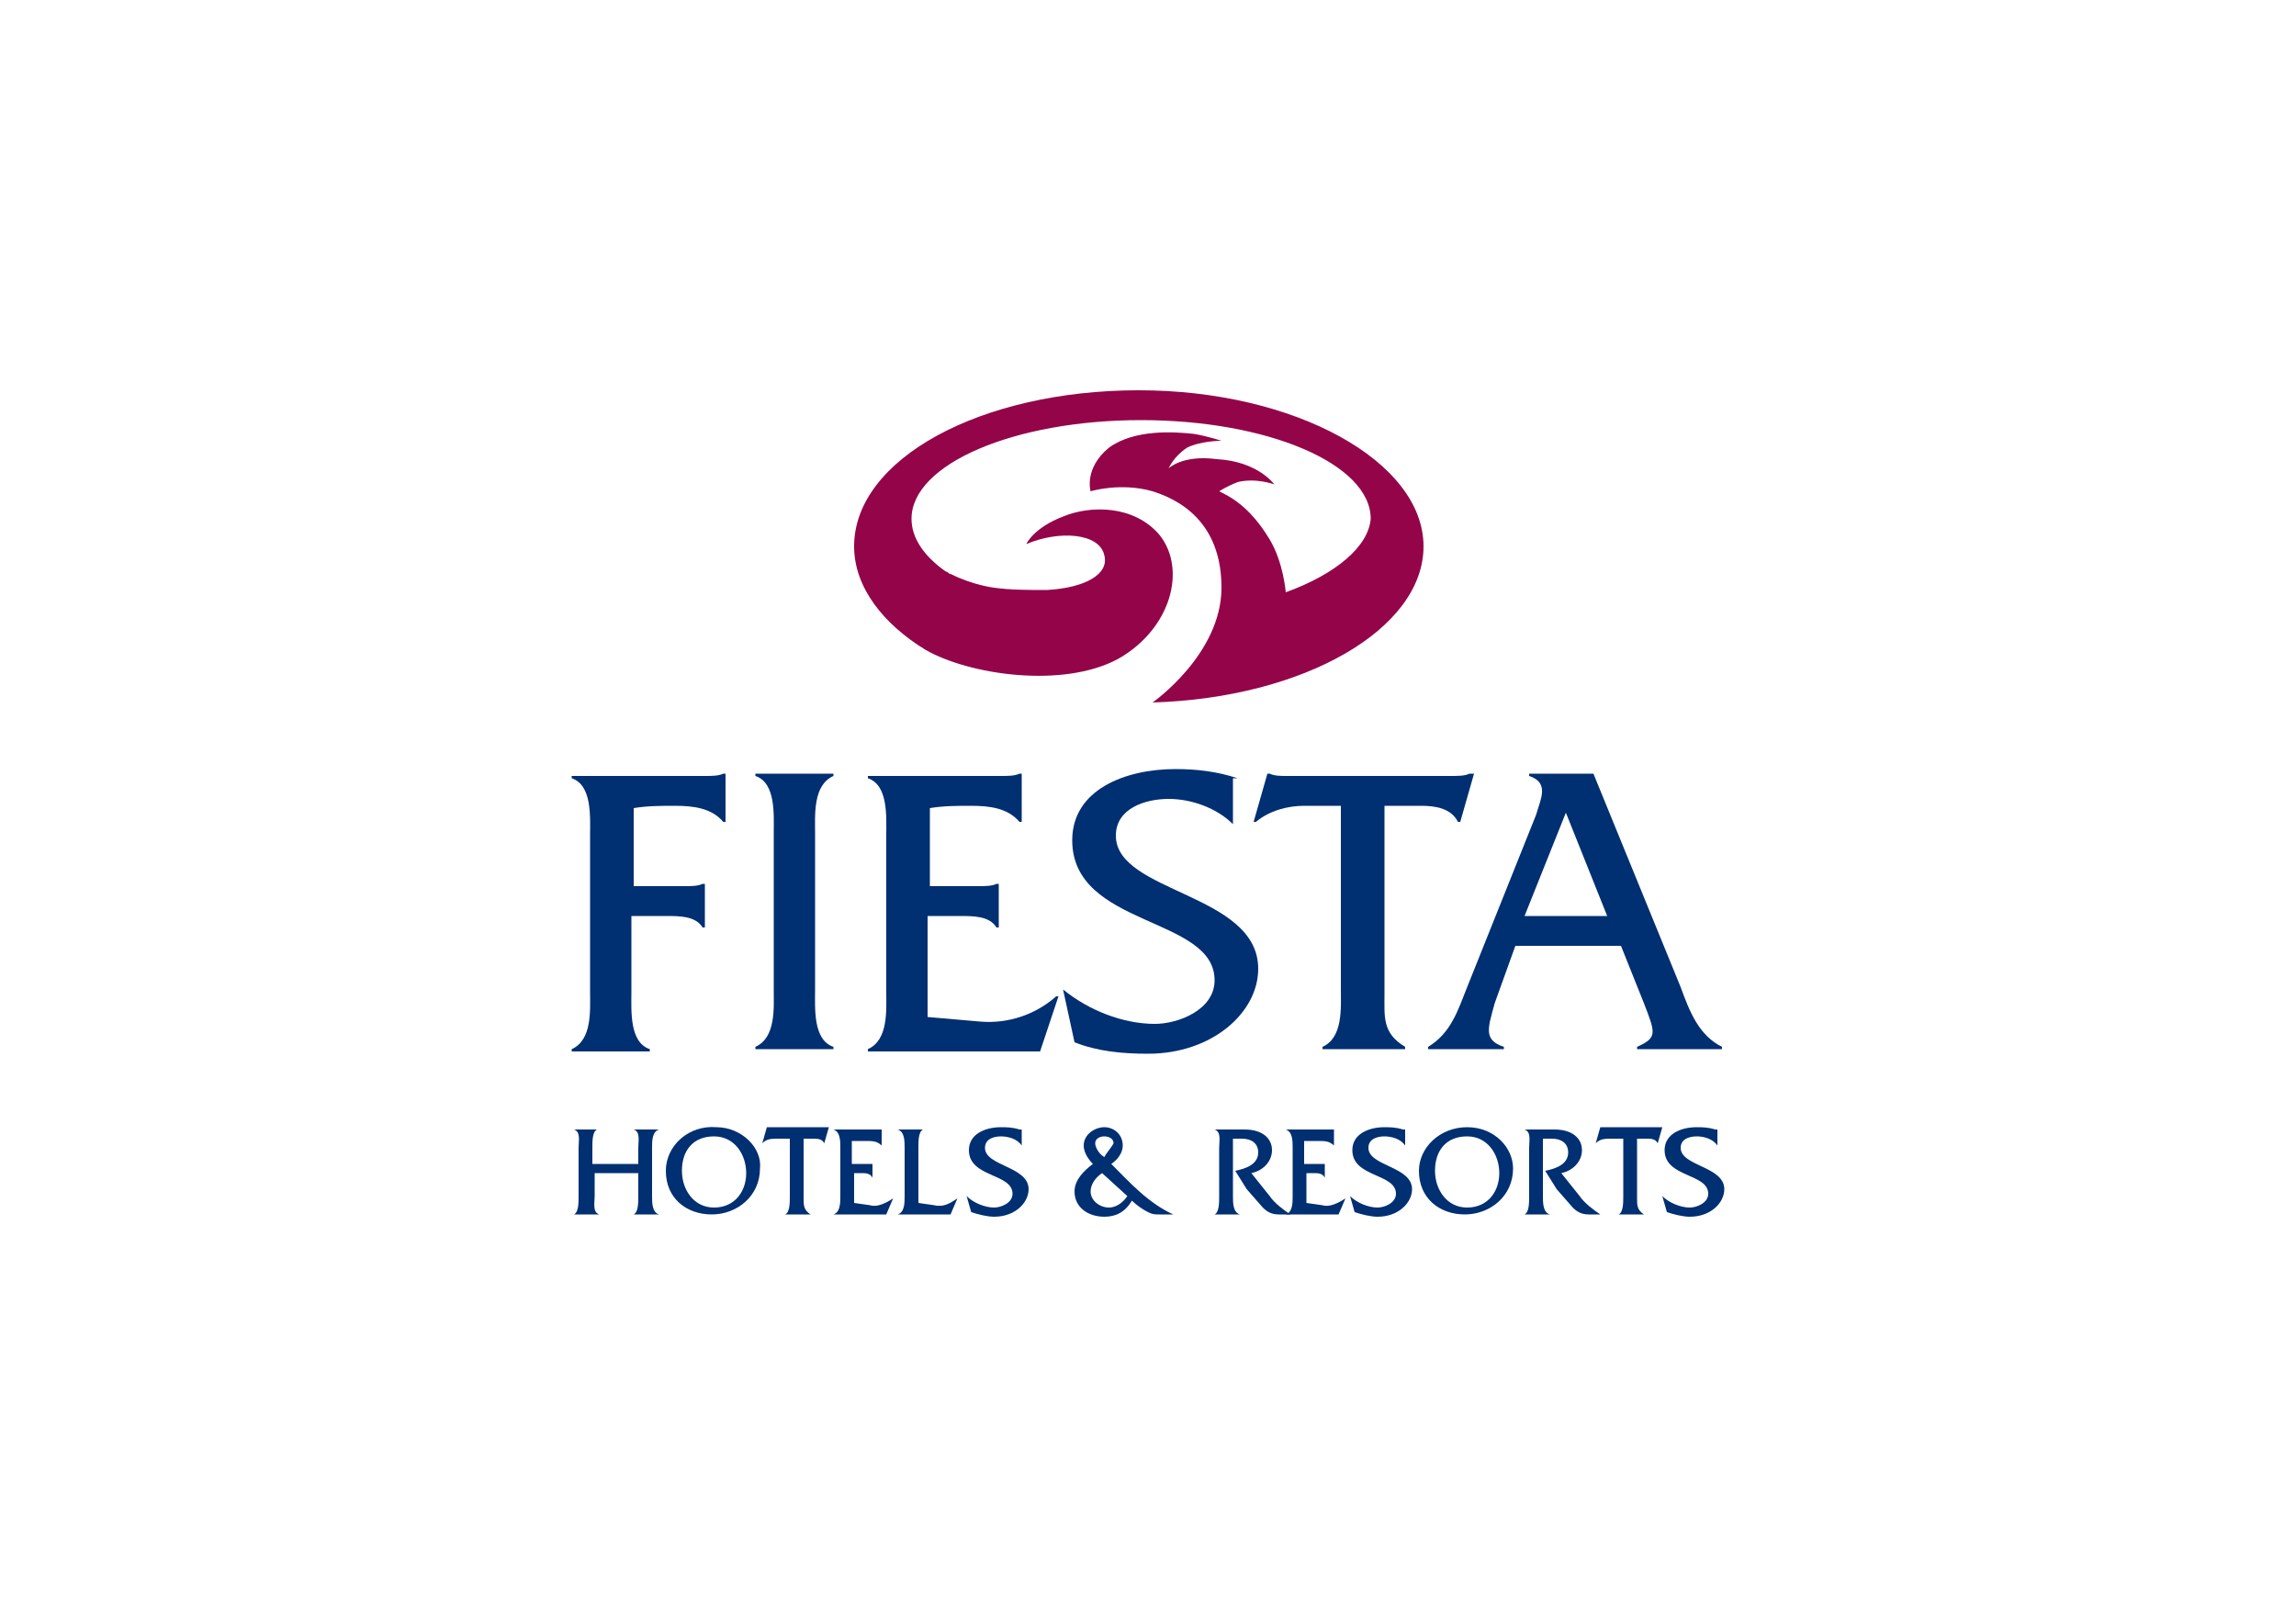 <?xml version="1.0" encoding="utf-8"?>
<!-- Generator: Adobe Illustrator 26.0.3, SVG Export Plug-In . SVG Version: 6.00 Build 0)  -->
<svg version="1.1" id="Capa_1" xmlns="http://www.w3.org/2000/svg" xmlns:xlink="http://www.w3.org/1999/xlink" x="0px" y="0px"
	 viewBox="0 0 100 70" style="enable-background:new 0 0 100 70;" xml:space="preserve">
<style type="text/css">
	.st0{fill:#940449;}
	.st1{fill:#002F72;}
	.st2{fill-rule:evenodd;clip-rule:evenodd;fill:#002F72;}
</style>
<g>
	<path class="st0" d="M56,25.8c0,0-0.1-1.3-0.7-2.3c-0.9-1.5-1.8-1.9-2.2-2.1c0,0,0.3-0.2,0.8-0.4c0.8-0.2,1.6,0.1,1.6,0.1
		s-0.7-1-2.5-1.1c-1.5-0.2-2.1,0.4-2.1,0.4s0.2-0.5,0.8-0.9c0.6-0.3,1.5-0.3,1.5-0.3S52.6,19,52,18.9c-0.9-0.1-2.6-0.2-3.7,0.6
		c-1.1,0.9-0.8,1.9-0.8,1.9s1.3-0.4,2.7,0c1.6,0.5,3,1.7,3,4.2c0,2.9-3,5-3,5c6.6-0.2,11.8-3.2,11.8-6.8c0-3.7-5.6-6.8-12.4-6.8
		c-6.9,0-12.4,3-12.4,6.8c0,1.8,1.3,3.4,3.1,4.5c1.9,1.1,6,1.7,8.4,0.4c2.3-1.3,3-3.9,1.8-5.4c-1.1-1.3-3-1.3-4.2-0.8
		c-1.3,0.5-1.6,1.2-1.6,1.2c1.4-0.6,3.2-0.5,3.4,0.5c0.2,0.8-0.8,1.4-2.5,1.5c-0.8,0-1.6,0-2.3-0.1c0,0-0.9-0.1-1.9-0.6
		c-0.1,0-0.1-0.1-0.2-0.1c-1-0.7-1.5-1.5-1.5-2.3c0-2.4,4.5-4.3,10-4.3c5.5,0,10,1.9,10,4.3C59.6,23.8,58.2,25,56,25.8L56,25.8z"/>
	<path class="st1" d="M27.8,51.1v1c0,0.3,0,0.7-0.2,0.8v0h1.1v0c-0.3-0.1-0.3-0.5-0.3-0.8V50c0-0.3,0-0.7,0.3-0.8v0h-1.1v0
		c0.3,0.1,0.2,0.5,0.2,0.8v0.7h-2V50c0-0.3,0-0.7,0.2-0.8v0H25v0c0.3,0.1,0.2,0.5,0.2,0.8v2.1c0,0.3,0,0.7-0.2,0.8v0h1.1v0
		c-0.3-0.1-0.2-0.5-0.2-0.8v-1H27.8L27.8,51.1z"/>
	<path class="st2" d="M31.2,49.1C30,49,29,49.9,29,51c0,1.2,0.9,1.9,2,1.9c1.1,0,2.1-0.8,2.1-2C33.2,50,32.3,49.1,31.2,49.1
		L31.2,49.1z M31.1,49.5c0.9,0,1.4,0.8,1.4,1.6c0,0.8-0.5,1.5-1.4,1.5c-0.9,0-1.4-0.8-1.4-1.6C29.7,50.1,30.2,49.5,31.1,49.5
		L31.1,49.5z"/>
	<path class="st2" d="M34.9,49.6h0.5c0.2,0,0.4,0,0.5,0.2h0l0.2-0.7h0c-0.1,0-0.2,0-0.3,0h-2.1h-0.1c-0.1,0-0.1,0-0.2,0h0l-0.2,0.7
		h0c0.2-0.2,0.4-0.2,0.7-0.2h0.5v2.5c0,0.3,0,0.7-0.2,0.8v0h1.1v0c-0.3-0.2-0.3-0.4-0.3-0.7V49.6L34.9,49.6z"/>
	<path class="st2" d="M37.1,51.1h0.4c0.2,0,0.4,0,0.5,0.2h0v-0.6h0c-0.1,0-0.2,0-0.2,0h-0.7v-1c0.2,0,0.4,0,0.6,0
		c0.3,0,0.5,0,0.7,0.2h0v-0.7h0c-0.1,0-0.2,0-0.3,0h-1.8v0c0.3,0.1,0.3,0.5,0.3,0.8v2.1c0,0.3,0,0.7-0.3,0.8v0h2.3l0.3-0.7h0
		c-0.3,0.2-0.7,0.4-1,0.3l-0.7-0.1V51.1L37.1,51.1z"/>
	<path class="st2" d="M40,52.4V50c0-0.3,0-0.7,0.2-0.8v0h-1.1v0c0.3,0.1,0.3,0.5,0.3,0.8v2.1c0,0.3,0,0.7-0.3,0.8v0h2.3l0.3-0.7h0
		c-0.3,0.2-0.6,0.4-1,0.3L40,52.4L40,52.4z"/>
	<path class="st1" d="M44.4,49.2c-0.3-0.1-0.6-0.1-0.8-0.1c-0.7,0-1.4,0.3-1.4,1c0,1.2,1.9,1,1.9,1.9c0,0.4-0.5,0.6-0.8,0.6
		c-0.4,0-0.9-0.2-1.2-0.5l0.2,0.7c0.3,0.1,0.7,0.2,1,0.2c0.9,0,1.5-0.6,1.5-1.2c0-1-1.9-1-1.9-1.8c0-0.4,0.4-0.5,0.7-0.5
		c0.3,0,0.7,0.1,0.9,0.4V49.2L44.4,49.2z"/>
	<path class="st2" d="M51.1,52.9L51.1,52.9c-1.1-0.5-1.9-1.4-2.7-2.2c0.3-0.2,0.5-0.5,0.5-0.8c0-0.5-0.4-0.8-0.8-0.8
		c-0.4,0-0.9,0.3-0.9,0.8c0,0.3,0.2,0.6,0.4,0.8c-0.4,0.3-0.8,0.7-0.8,1.2c0,0.7,0.6,1.1,1.3,1.1c0.5,0,0.9-0.2,1.2-0.7
		c0.2,0.2,0.5,0.4,0.7,0.5c0.2,0.1,0.3,0.1,0.5,0.1H51.1L51.1,52.9z M48.1,50.4c-0.2-0.1-0.4-0.4-0.4-0.6c0-0.2,0.2-0.3,0.4-0.3
		c0.2,0,0.4,0.1,0.4,0.3C48.4,50,48.2,50.2,48.1,50.4L48.1,50.4z M49.1,52.1c-0.2,0.3-0.5,0.5-0.8,0.5c-0.4,0-0.8-0.3-0.8-0.7
		c0-0.3,0.2-0.6,0.5-0.8L49.1,52.1L49.1,52.1z"/>
	<path class="st1" d="M52.9,49.2L52.9,49.2c0.3,0.1,0.2,0.5,0.2,0.8v2.1c0,0.3,0,0.7-0.2,0.8v0h1.1v0c-0.3-0.1-0.3-0.5-0.3-0.8v-2.5
		c0.1,0,0.3,0,0.4,0c0.4,0,0.7,0.2,0.7,0.6c0,0.5-0.5,0.7-1,0.8l0.5,0.8l0.7,0.8c0.2,0.2,0.4,0.3,0.7,0.3h0.5
		c-0.3-0.2-0.7-0.5-0.9-0.8l-0.8-1c0.5-0.1,0.9-0.5,0.9-1c0-0.5-0.4-0.9-1.2-0.9H52.9L52.9,49.2z"/>
	<path class="st2" d="M56.8,51.1h0.4c0.2,0,0.4,0,0.5,0.2h0v-0.6h0c-0.1,0-0.2,0-0.2,0h-0.7v-1c0.2,0,0.4,0,0.6,0
		c0.3,0,0.5,0,0.7,0.2h0v-0.7h0c-0.1,0-0.2,0-0.3,0H56v0c0.3,0.1,0.3,0.5,0.3,0.8v2.1c0,0.3,0,0.7-0.3,0.8v0h2.3l0.3-0.7h0
		c-0.3,0.2-0.7,0.4-1,0.3l-0.7-0.1V51.1L56.8,51.1z"/>
	<path class="st1" d="M61.1,49.2c-0.3-0.1-0.6-0.1-0.8-0.1c-0.7,0-1.4,0.3-1.4,1c0,1.2,1.9,1,1.9,1.9c0,0.4-0.5,0.6-0.8,0.6
		c-0.4,0-0.9-0.2-1.2-0.5l0.2,0.7c0.3,0.1,0.7,0.2,1,0.2c0.9,0,1.5-0.6,1.5-1.2c0-1-1.9-1-1.9-1.8c0-0.4,0.4-0.5,0.7-0.5
		c0.3,0,0.7,0.1,0.9,0.4V49.2L61.1,49.2z"/>
	<path class="st2" d="M63.9,49.1c-1.2,0-2.1,0.9-2.1,1.9c0,1.2,0.9,1.9,2,1.9c1.1,0,2.1-0.8,2.1-2C65.9,50,65.1,49.1,63.9,49.1
		L63.9,49.1z M63.9,49.5c0.9,0,1.4,0.8,1.4,1.6c0,0.8-0.5,1.5-1.4,1.5c-0.9,0-1.4-0.8-1.4-1.6C62.5,50.1,63,49.5,63.9,49.5
		L63.9,49.5z"/>
	<path class="st1" d="M66.4,49.2L66.4,49.2c0.3,0.1,0.2,0.5,0.2,0.8v2.1c0,0.3,0,0.7-0.2,0.8v0h1.1v0c-0.3-0.1-0.3-0.5-0.3-0.8v-2.5
		c0.1,0,0.3,0,0.4,0c0.4,0,0.7,0.2,0.7,0.6c0,0.5-0.5,0.7-1,0.8l0.5,0.8l0.7,0.8c0.2,0.2,0.4,0.3,0.7,0.3h0.5
		c-0.3-0.2-0.7-0.5-0.9-0.8l-0.8-1c0.5-0.1,0.9-0.5,0.9-1c0-0.5-0.4-0.9-1.2-0.9H66.4L66.4,49.2z"/>
	<path class="st2" d="M71.2,49.6h0.5c0.2,0,0.4,0,0.5,0.2h0l0.2-0.7h0c-0.1,0-0.2,0-0.3,0H70h-0.1c-0.1,0-0.1,0-0.2,0h0l-0.2,0.7h0
		c0.2-0.2,0.4-0.2,0.7-0.2h0.5v2.5c0,0.3,0,0.7-0.2,0.8v0h1.1v0c-0.3-0.2-0.3-0.4-0.3-0.7V49.6L71.2,49.6z"/>
	<path class="st1" d="M74.7,49.2c-0.3-0.1-0.6-0.1-0.8-0.1c-0.7,0-1.4,0.3-1.4,1c0,1.2,1.9,1,1.9,1.9c0,0.4-0.5,0.6-0.8,0.6
		c-0.4,0-0.9-0.2-1.2-0.5l0.2,0.7c0.3,0.1,0.7,0.2,1,0.2c0.9,0,1.5-0.6,1.5-1.2c0-1-1.9-1-1.9-1.8c0-0.4,0.4-0.5,0.7-0.5
		c0.3,0,0.7,0.1,0.9,0.4V49.2L74.7,49.2z"/>
	<path class="st1" d="M27.7,39.9h1.3c0.6,0,1.3,0,1.6,0.5h0.1v-1.9h-0.1c-0.2,0.1-0.5,0.1-0.8,0.1h-2.2v-3.4
		c0.6-0.1,1.2-0.1,1.8-0.1c0.8,0,1.6,0.1,2.1,0.7h0.1v-2.1h-0.1c-0.2,0.1-0.5,0.1-0.8,0.1h-5.8v0.1c0.9,0.3,0.8,1.7,0.8,2.5v6.8
		c0,0.8,0.1,2.1-0.8,2.5v0.1h3.4v-0.1c-0.9-0.3-0.8-1.7-0.8-2.5V39.9L27.7,39.9z"/>
	<path class="st1" d="M33.7,43.1c0,0.8,0.1,2.1-0.8,2.5v0.1h3.4v-0.1c-0.9-0.3-0.8-1.7-0.8-2.5v-6.8c0-0.8-0.1-2.1,0.8-2.5v-0.1
		h-3.4v0.1c0.9,0.3,0.8,1.7,0.8,2.5V43.1L33.7,43.1z"/>
	<path class="st1" d="M40.5,39.9h1.3c0.6,0,1.3,0,1.6,0.5h0.1v-1.9h-0.1c-0.2,0.1-0.5,0.1-0.8,0.1h-2.1v-3.4
		c0.6-0.1,1.2-0.1,1.8-0.1c0.8,0,1.6,0.1,2.1,0.7h0.1v-2.1h-0.1c-0.2,0.1-0.5,0.1-0.8,0.1h-5.8v0.1c0.9,0.3,0.8,1.7,0.8,2.5v6.8
		c0,0.8,0.1,2.1-0.8,2.5v0.1h7.5l0.8-2.4h-0.1c-0.9,0.8-2.1,1.2-3.3,1.1l-2.3-0.2V39.9L40.5,39.9z"/>
	<path class="st1" d="M53.9,33.9c-0.9-0.3-1.8-0.4-2.7-0.4c-2.2,0-4.5,0.9-4.5,3.1c0,3.8,6.2,3.3,6.2,6.1c0,1.3-1.6,1.9-2.6,1.9
		c-1.4,0-2.9-0.6-4-1.5l0.5,2.3c1,0.4,2.1,0.5,3.2,0.5c2.8,0,4.8-1.8,4.8-3.7c0-3.3-6.2-3.3-6.2-5.8c0-1.2,1.3-1.6,2.3-1.6
		c1,0,2.1,0.4,2.8,1.1V33.9L53.9,33.9z"/>
	<path class="st1" d="M60.3,35.1h1.6c0.6,0,1.3,0.1,1.6,0.7h0.1l0.6-2.1H64c-0.2,0.1-0.5,0.1-0.8,0.1h-6.7H56c-0.2,0-0.5,0-0.7-0.1
		h-0.1l-0.6,2.1h0.1c0.6-0.5,1.4-0.7,2.1-0.7h1.6v8c0,0.8,0.1,2.1-0.8,2.5v0.1h3.6v-0.1c-1-0.6-0.9-1.3-0.9-2.3V35.1L60.3,35.1z"/>
	<path class="st2" d="M70.6,41.2l1,2.5c0.5,1.3,0.6,1.5-0.3,1.9v0.1H75v-0.1c-1-0.5-1.4-1.5-1.8-2.6l-3.8-9.3h-2.8v0.1
		c0.9,0.3,0.5,1,0.3,1.7l-3,7.5c-0.4,1-0.7,2-1.7,2.6v0.1h3.3v-0.1c-0.9-0.3-0.7-0.8-0.4-1.9l0.9-2.5H70.6L70.6,41.2z M70,39.9h-3.6
		l1.8-4.5L70,39.9L70,39.9z"/>
</g>
</svg>
